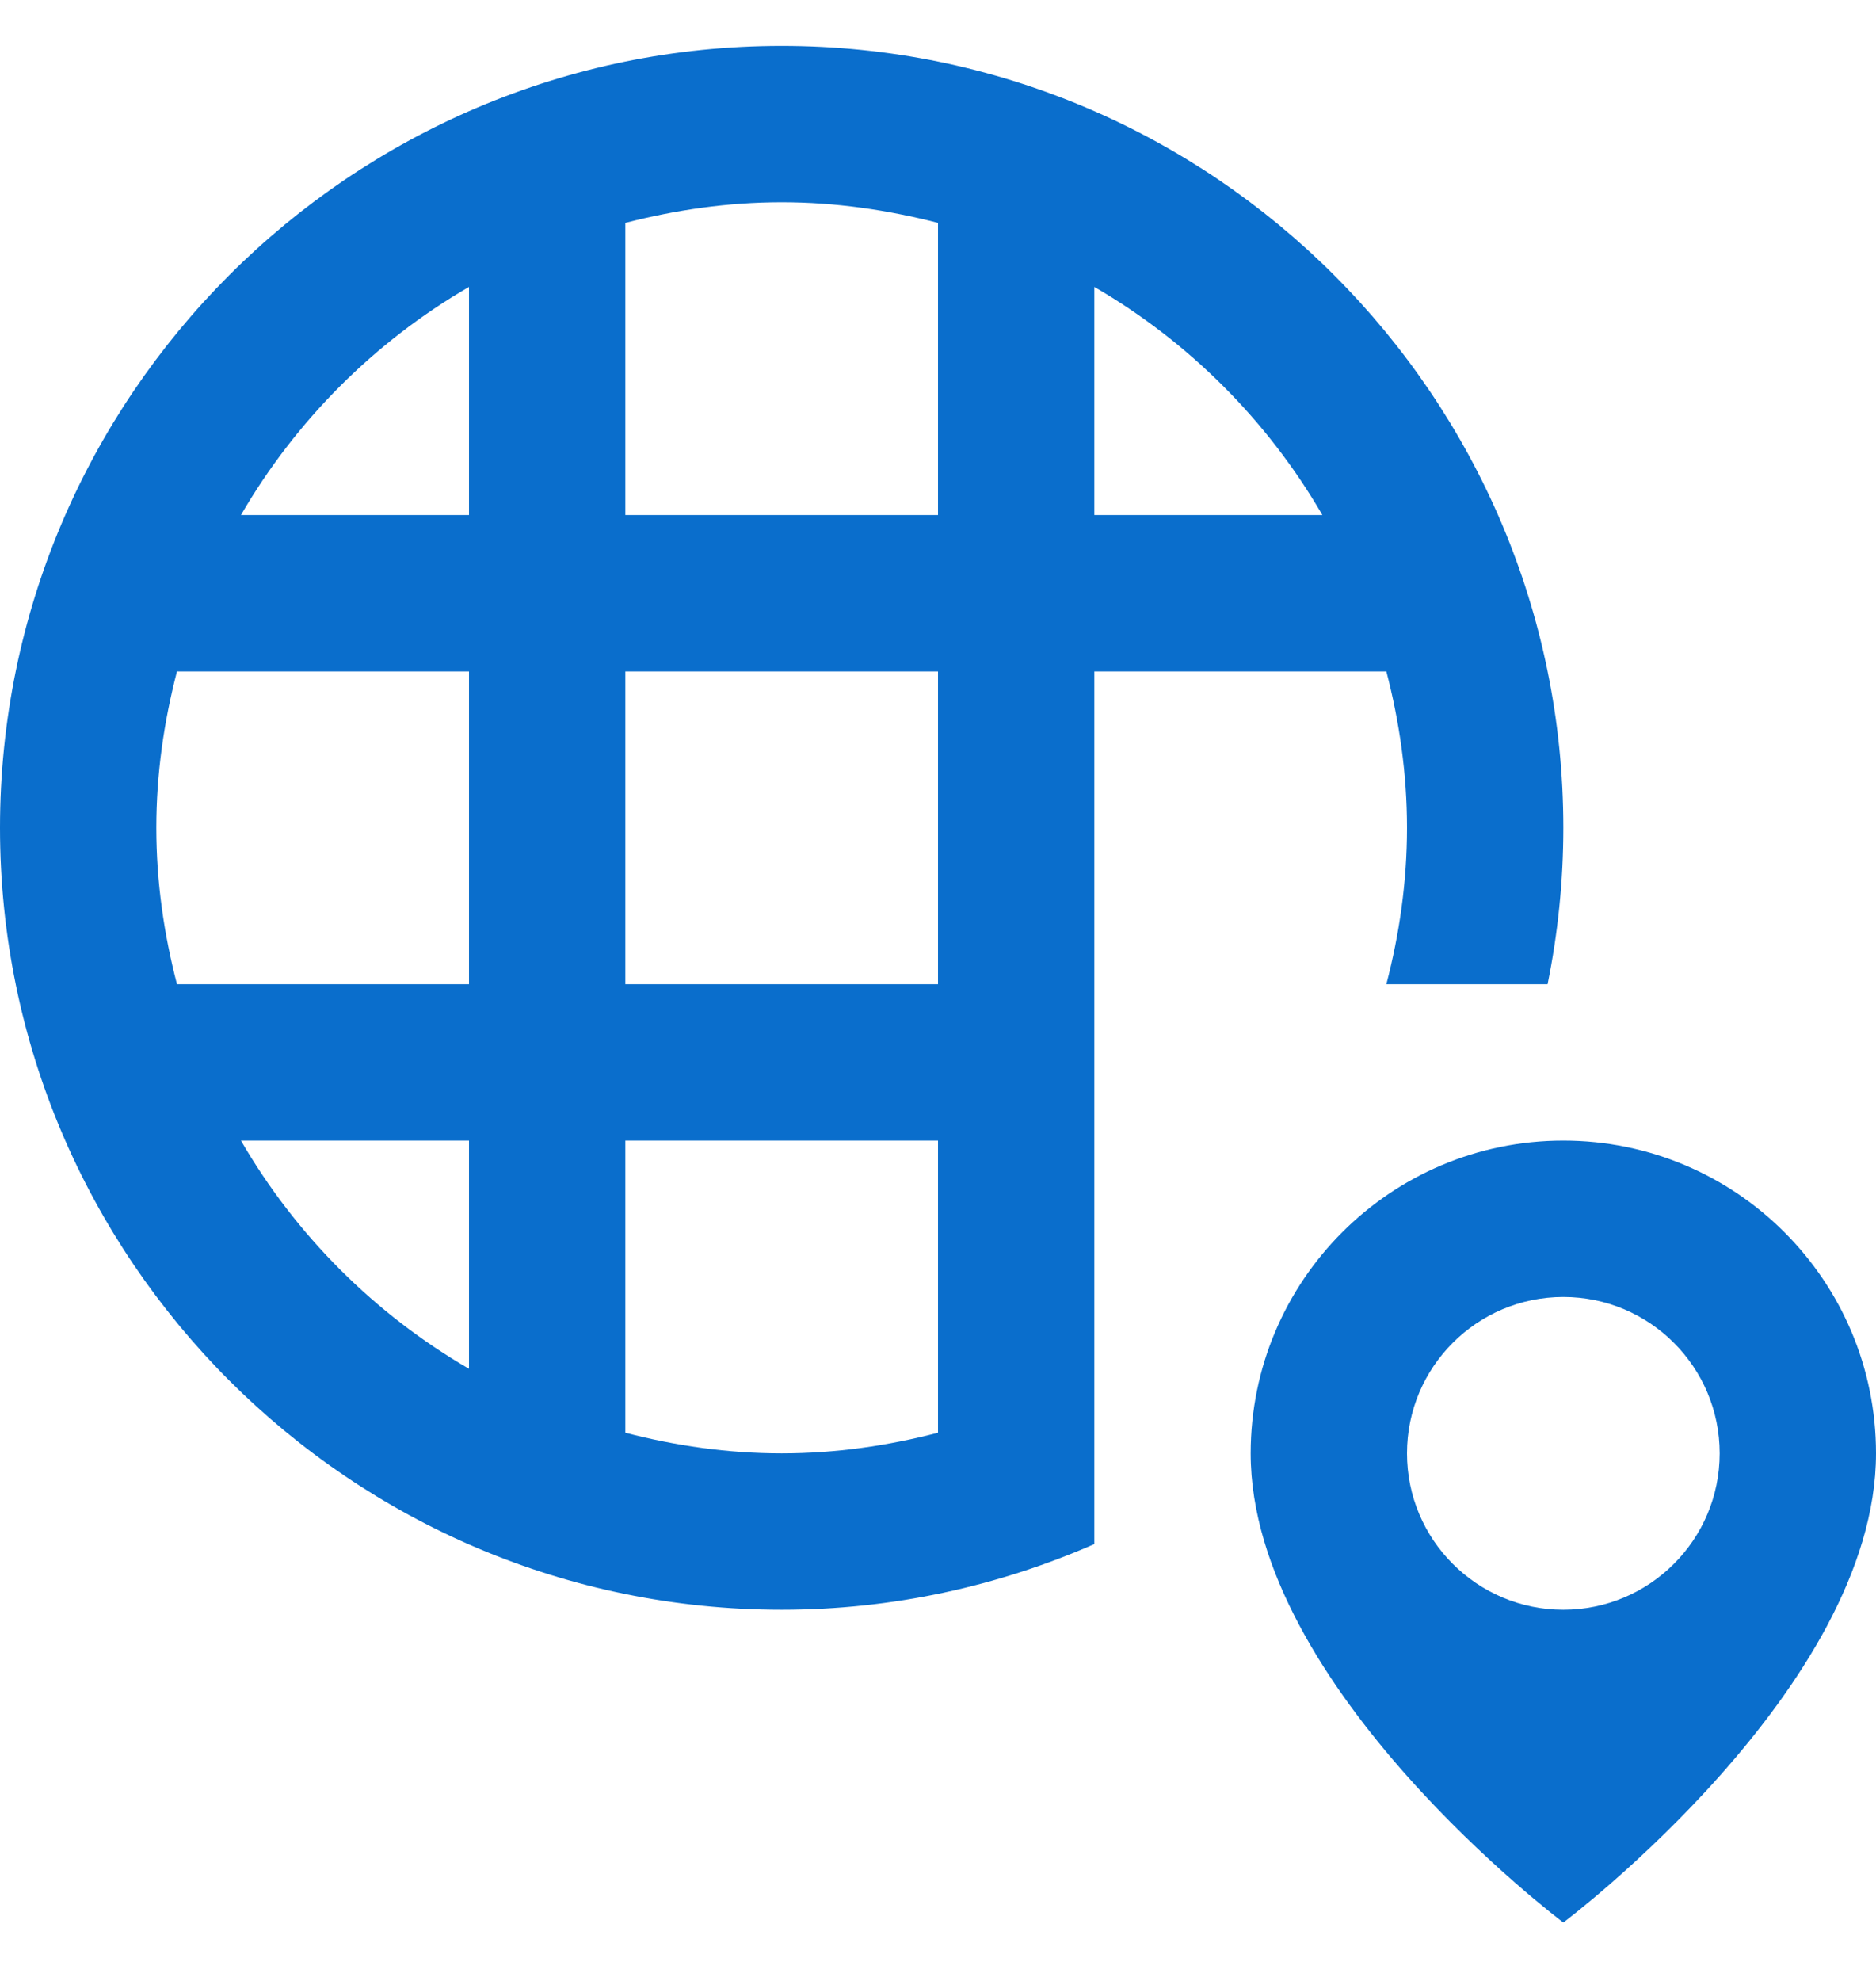 <svg width="18" height="19" viewBox="0 0 18 19" fill="none" xmlns="http://www.w3.org/2000/svg">
<path d="M13.5 7.94C13.5 8.459 13.427 8.96 13.302 9.44H14.849C14.947 8.956 15 8.455 15 7.94C15 3.805 11.636 0.44 7.5 0.44C3.365 0.44 0 3.805 0 7.94C0 12.076 3.365 15.44 7.5 15.44C8.566 15.44 9.58 15.213 10.5 14.81V6.44H13.302C13.427 6.921 13.5 7.422 13.5 7.94ZM4.5 13.129C3.593 12.602 2.838 11.847 2.312 10.94H4.5V13.129ZM4.5 9.44H1.698C1.573 8.96 1.5 8.459 1.5 7.94C1.5 7.422 1.573 6.921 1.698 6.44H4.5V9.44ZM4.5 4.94H2.312C2.838 4.034 3.593 3.278 4.5 2.752V4.94ZM9 13.742C8.519 13.867 8.018 13.94 7.5 13.94C6.982 13.94 6.481 13.867 6 13.742V10.94H9V13.742ZM9 9.44H6V6.44H9V9.44ZM9 4.94H6V2.138C6.481 2.014 6.982 1.94 7.5 1.94C8.018 1.94 8.519 2.014 9 2.138V4.94ZM10.5 4.94V2.752C11.407 3.278 12.162 4.034 12.688 4.94H10.5Z" fill="#0A6ECC"/>
<path d="M15 10.94C13.343 10.94 12 12.284 12 13.94C12 16.19 15 18.44 15 18.44C15 18.44 18 16.19 18 13.94C18 12.284 16.657 10.94 15 10.94ZM15 15.44C14.172 15.44 13.5 14.768 13.5 13.94C13.5 13.112 14.172 12.44 15 12.44C15.828 12.44 16.5 13.112 16.5 13.94C16.5 14.768 15.828 15.44 15 15.44Z" fill="#0A6ECC"/>
</svg>
